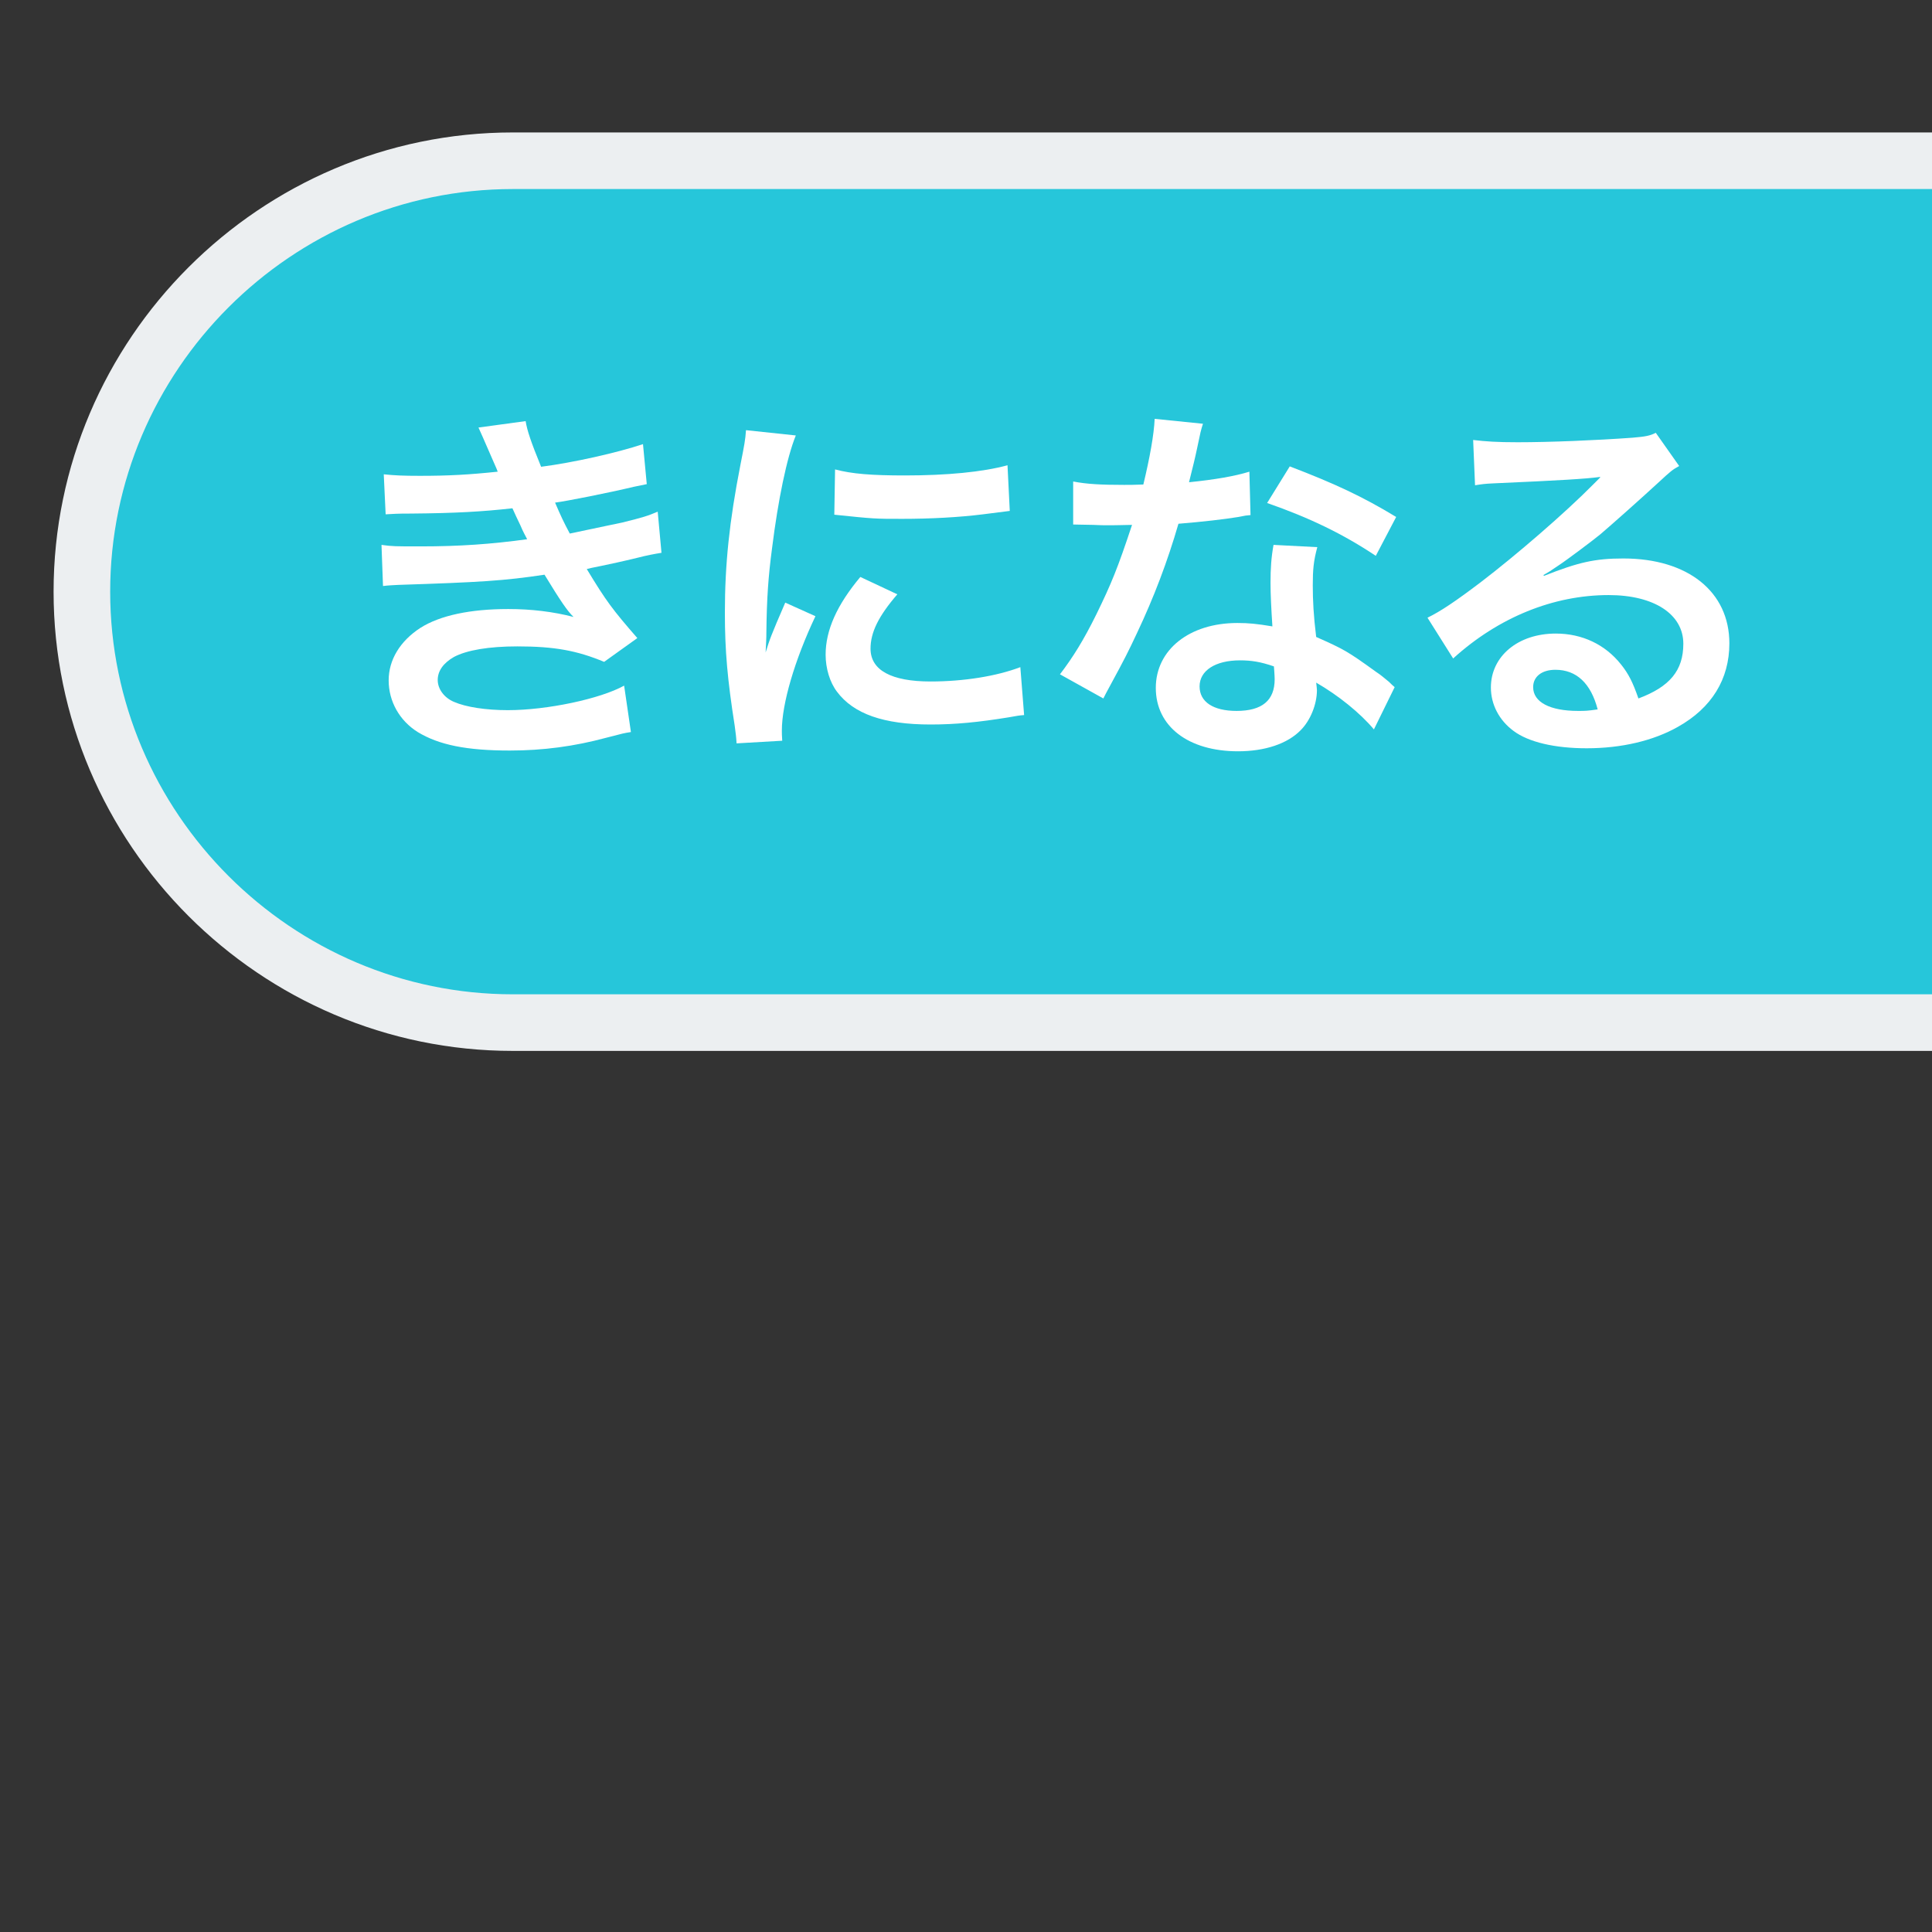 <?xml version="1.0" encoding="utf-8"?>
<!-- Generator: Adobe Illustrator 20.0.0, SVG Export Plug-In . SVG Version: 6.00 Build 0)  -->
<svg version="1.1" id="_x32_" xmlns="http://www.w3.org/2000/svg" xmlns:xlink="http://www.w3.org/1999/xlink" x="0px" y="0px"
	 viewBox="0 0 512 512" style="enable-background:new 0 0 512 512;" xml:space="preserve">
<rect x="0" y="0" width="512" height="512" fill="#333333" stroke="none"/>
<style type="text/css">
	.st0{fill:#26C6DA;stroke:#ECEFF1;stroke-width:15;stroke-miterlimit:10;}
	.st1{fill:#FFFFFF;}
</style>
<path class="st0" d="M520.6,271H135.9c-62.8,0-114.2-51.4-114.2-114.2v0C21.7,94,73.1,42.6,135.9,42.6h384.7V271z"/>
<g>
	<path class="st1" d="M101.7,125.7c2.9,0.3,5.2,0.4,9.6,0.4c7.6,0,13-0.3,20.6-1.1c-0.3-0.8-0.3-0.8-1.1-2.6c-2.5-5.8-3.9-8.9-4-9.1
		l12.5-1.7c0.4,2.5,1.4,5.5,4.1,12.1c8.5-1.1,20.1-3.7,27-6l1,10.6c-1,0.2-1,0.2-3.4,0.7c-6.7,1.6-17.8,3.8-20.9,4.2
		c1.6,3.7,2.2,5,3.9,8.2c8.6-1.8,13.2-2.8,13.8-2.9c5.7-1.4,6.9-1.8,9.5-2.9l1,10.9c-1.9,0.3-4,0.7-6.3,1.3c-4.1,1-7.4,1.7-9.8,2.2
		c-2.5,0.5-2.5,0.5-3.7,0.8c5.2,8.6,6.8,10.7,13.4,18.3l-8.8,6.3c-7.2-3-13.2-4.1-23-4.1c-7.6,0-13.4,1-16.8,2.8
		c-2.8,1.6-4.3,3.7-4.3,6.1c0,2.4,1.7,4.7,4.3,5.8c3.2,1.4,8.5,2.2,14.3,2.2c10.4,0,24.5-3,30.8-6.5l1.8,12.3
		c-1.9,0.3-1.9,0.3-6.5,1.5c-8.5,2.3-16.8,3.4-25.6,3.4c-11.5,0-18.8-1.5-24.4-4.9c-4.8-3-7.7-8.1-7.7-13.7c0-5.4,3-10.4,8.4-13.9
		c5.2-3.3,13.2-5,23.3-5c6.1,0,11.9,0.7,17.3,2.1c-1.6-1.5-3.5-4.3-7.7-11.2c-10.6,1.6-17,2-38.7,2.7c-1.7,0.1-2.4,0.1-4.1,0.3
		l-0.4-10.9c2.9,0.4,3.5,0.4,10.3,0.4c10.5,0,18.8-0.6,28.3-1.9c-0.6-1.2-1-1.8-1.8-3.7c-1-2.1-1.3-2.7-2.1-4.5
		c-8,0.9-15.2,1.3-26.8,1.4c-4.2,0-4.7,0.1-6.8,0.2L101.7,125.7z"/>
	<path class="st1" d="M195.2,197c-0.1-1.8-0.2-2.4-0.5-4.7c-1.9-12.1-2.6-19.8-2.6-29.9c0-12.9,1.2-24.3,4.1-39.1
		c1.1-5.6,1.3-6.6,1.5-9.3l13.2,1.4c-2.4,5.9-4.7,17.1-6.3,29.9c-1,7.5-1.4,13.4-1.5,22.1c0,2.2-0.1,3-0.2,5.5
		c1.1-3.5,1.3-4.2,5.2-13.2l8,3.6c-5.5,11.6-8.9,23.2-8.9,30.3c0,0.6,0,1.4,0.1,2.7L195.2,197z M237.8,157.5
		c-5,5.8-7.1,10.1-7.1,14.4c0,5.7,5.5,8.7,15.9,8.7c8.8,0,17.5-1.4,23.8-3.8l1,12.7c-1.4,0.1-1.8,0.2-4.1,0.6
		c-8,1.3-14.1,1.9-20.7,1.9c-12.4,0-20.4-2.8-24.8-8.7c-1.9-2.5-3-6.2-3-9.8c0-6.5,3-13.2,9.2-20.6L237.8,157.5z M221.3,124.4
		c4.5,1.2,9.8,1.6,18.5,1.6c11.1,0,20.6-0.9,27.2-2.7l0.6,12.1c-0.8,0.1-2.3,0.3-7.1,0.9c-6.4,0.8-14,1.2-21.4,1.2
		c-7.3,0-7.4,0-18-1.1L221.3,124.4z"/>
	<path class="st1" d="M318.8,112.3c-0.6,1.9-0.6,1.9-1.6,6.7c-0.5,2.4-1,4.4-2.1,8.8c6.9-0.7,12.1-1.6,16-2.8l0.3,11.5
		c-1.1,0.1-1.3,0.1-3.2,0.5c-3.6,0.6-9.7,1.3-15.9,1.8c-2.9,10-6.5,19.5-11,29c-2.3,4.9-3.2,6.7-7,13.7c-1.3,2.4-1.3,2.4-1.9,3.6
		l-11.5-6.4c3.5-4.6,6.3-9.1,9.7-16c3.9-8,5.6-12.1,9.4-23.6c-4.5,0.1-5.1,0.1-6.3,0.1c-1.3,0-1.9,0-4-0.1l-5.3-0.1v-11.4
		c3.6,0.7,7.4,0.9,13.5,0.9c1.2,0,2.9,0,5.1-0.1c1.7-7.1,2.8-13.1,3-17.4L318.8,112.3z M364.1,193.3c-3.6-4.3-9.4-9-15.3-12.4
		c0.1,0.9,0.2,1.6,0.2,2c0,3.7-1.7,8-4.3,10.6c-3.5,3.6-9.5,5.6-16.6,5.6c-13.2,0-21.8-6.6-21.8-16.8c0-10.1,8.9-17.2,21.6-17.2
		c3,0,5.1,0.2,9.3,0.9c-0.3-4.6-0.5-8.5-0.5-11.5c0-3.9,0.2-6.8,0.8-10.1l11.6,0.6c-1,3.7-1.2,6-1.2,10.1c0,4,0.2,8,0.9,13.7
		c7.2,3.2,8.2,3.7,15.8,9.2c1.5,1,1.9,1.4,3.5,2.7c0.8,0.8,0.8,0.8,1.5,1.4L364.1,193.3z M328.6,175c-6.5,0-10.7,2.7-10.7,6.9
		c0,4.1,3.6,6.5,9.8,6.5c6.8,0,10.1-2.8,10.1-8.4c0-1-0.2-3.4-0.2-3.4C334.1,175.4,331.7,175,328.6,175z M364.6,147.3
		c-8.7-5.8-17.6-10.1-28.8-14l6-9.7c11.8,4.5,19.3,8,28.2,13.4L364.6,147.3z"/>
	<path class="st1" d="M409.2,152.6c9.1-3.6,13.5-4.6,21-4.6c17.1,0,28.1,8.8,28.1,22.5c0,9.5-4.7,17.1-13.6,22.1
		c-6.5,3.7-15,5.7-24.2,5.7c-8.4,0-15.4-1.6-19.4-4.6c-3.8-2.8-6-7-6-11.5c0-8.3,7.2-14.3,17.2-14.3c7,0,13.1,2.9,17.3,8.2
		c2,2.5,3.1,4.7,4.6,9c8.3-3.1,11.9-7.4,11.9-14.5c0-7.8-7.7-12.9-19.8-12.9c-14.6,0-29.2,5.9-41.2,16.8l-6.8-10.8
		c3.5-1.7,7.5-4.4,14.1-9.4c9.3-7.1,22.3-18.3,29.9-26c0.2-0.2,1.2-1.2,1.8-1.8l-0.1-0.1c-3.8,0.5-10.2,0.9-28.3,1.7
		c-2.2,0.1-2.9,0.2-4.8,0.5l-0.5-12c3.4,0.4,6.3,0.6,11.8,0.6c8.5,0,20.7-0.5,30.4-1.2c3.5-0.3,4.6-0.5,6.2-1.3l6.2,8.8
		c-1.7,0.9-2.4,1.5-5.2,4.1c-5,4.6-12.3,11.1-15.7,14c-1.8,1.5-9,6.9-11,8.2c-2.5,1.7-2.5,1.7-4.1,2.6L409.2,152.6z M412.2,177.5
		c-3.6,0-5.9,1.8-5.9,4.6c0,4,4.5,6.3,11.9,6.3c1.9,0,2.4,0,5.2-0.4C421.6,181.1,417.8,177.5,412.2,177.5z"/>
</g>
</svg>
